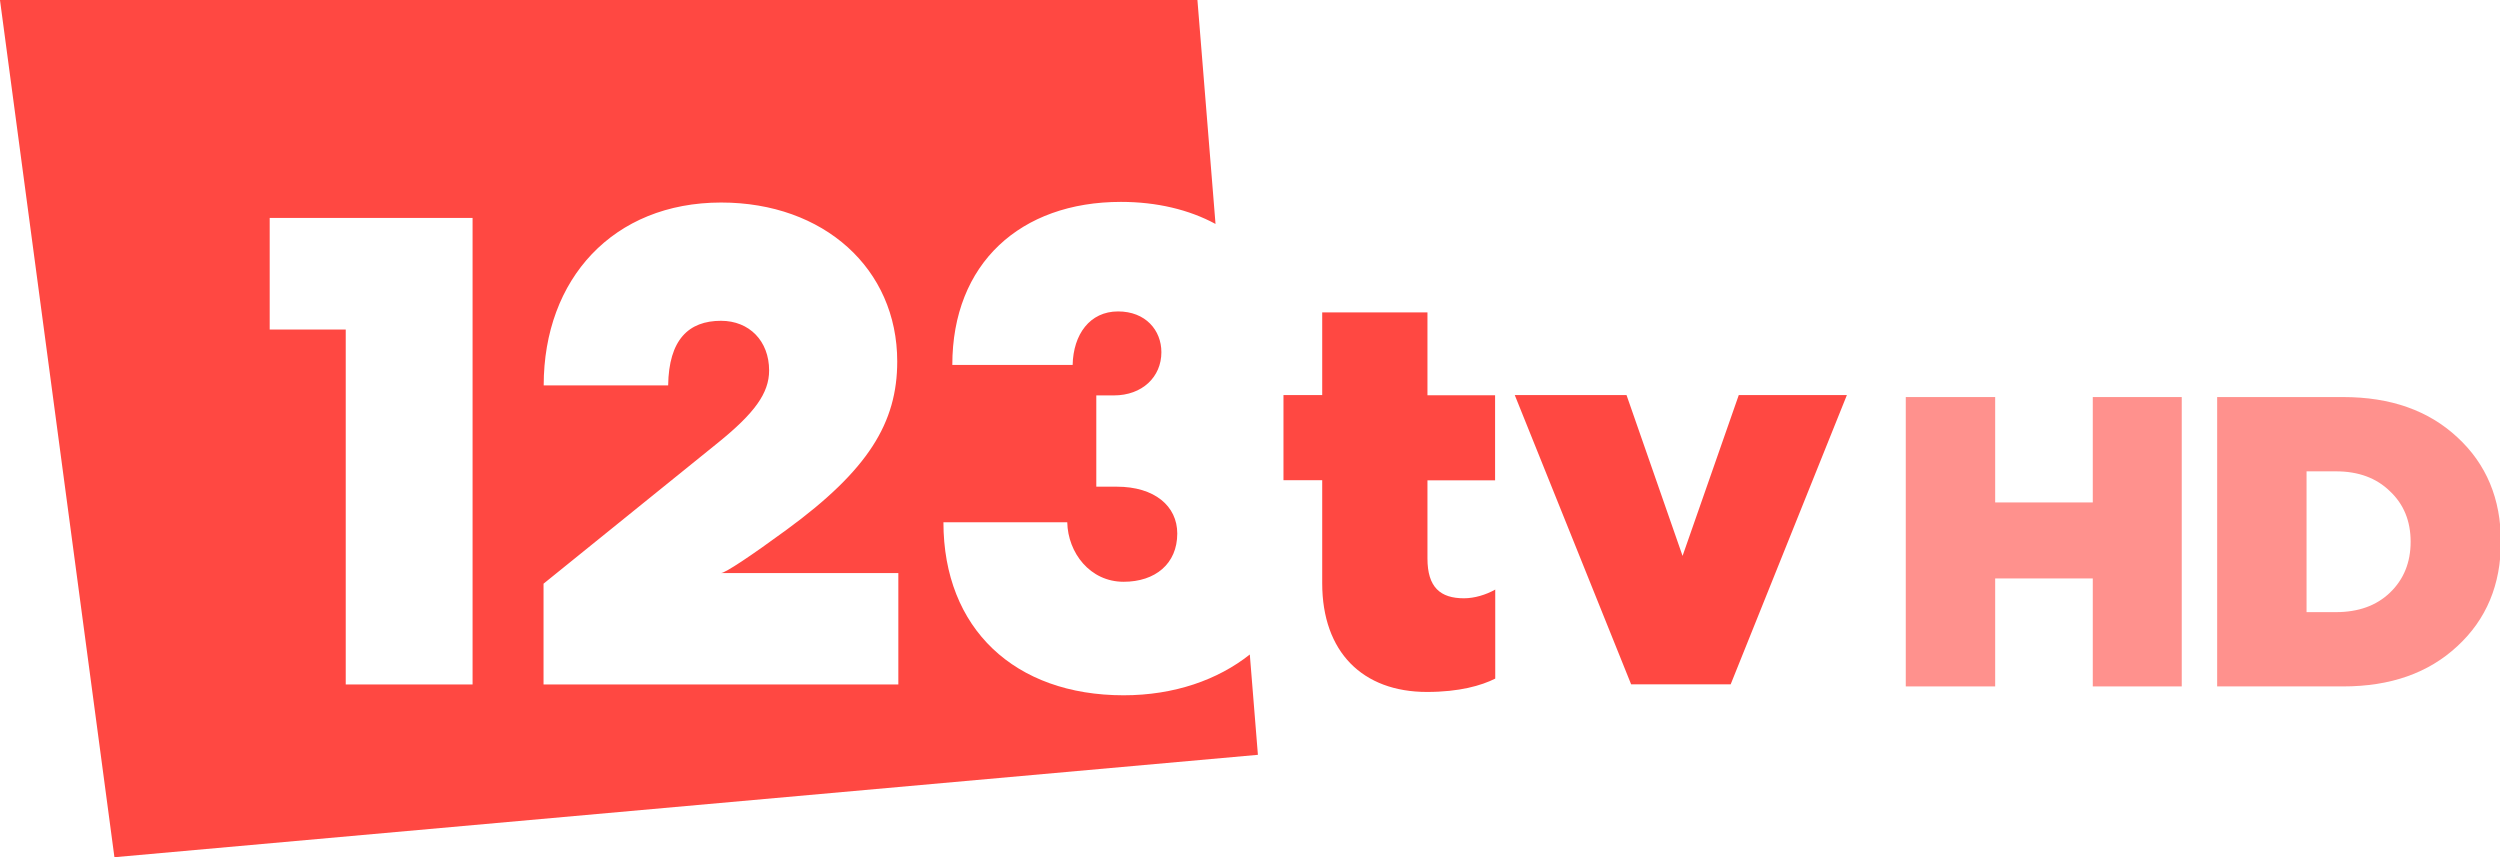 <svg width="800" height="274.4" enable-background="new 0 0 1260 720" version="1.0" viewBox="0 0 800 274.4" xml:space="preserve" xmlns="http://www.w3.org/2000/svg">
<g transform="matrix(.508 0 0 .508 -24.544 -45.733)">
	<g fill="#ff4842">
		<path d="m756.1 528c-68.5 0-113.5-41.9-113.5-109h78c0.4 19.2 14.3 37.5 35.5 37.5 19.9 0 33.8-11.3 33.8-30.4 0-17.3-14.3-29.5-38.1-29.5h-12.9v-57.5h11.1c17.8 0 29.9-11.6 29.9-27.2 0-13.9-10-25.7-27.3-25.7-17.8 0-28.2 14.5-28.6 33.7h-75.8c0-63.9 42.9-102.7 106.2-102.7 22.6 0 43 4.9 59.6 13.9l-11.4-141.1h-754.3l72.1 540 720.3-64.5-5.1-63.2c-20 15.9-47.5 25.7-79.5 25.7zm-410.1-6.8h-79.9v-223.6h-47.9v-70.3h127.8zm268.3 0h-223.6v-63.5l109.9-88.8c23-18.6 32.2-31.2 32.2-45.5 0-18.6-12.5-31.3-30.3-31.3-20.4 0-32.9 11.9-33.3 40.7h-78.4c0-67.1 43.8-115.2 111.8-115.2 64.6 0 110.9 41.6 110.9 100.1 0 38.6-18.2 68.4-69.8 106.1-22.5 16.5-38.6 27.2-41.2 27.2h111.7v70.2z"/>
		<path d="m947.5 286.8h-66.3v52.1h-24.4v53.6h24.4v64.9c0 43.4 25.5 68.5 66 68.5 20.4 0 34.2-4 43-8.4v-56.1c-5.8 3.3-13.1 5.5-19.7 5.5-14.9 0-23-6.9-23-25.1v-49.2h42.6v-53.6h-42.6z"/>
		<polygon points="1143.6 338.9 1108.2 440.2 1072.9 338.9 1002.5 338.9 1075.8 521.1 1138.5 521.1 1211.7 338.9"/>
	</g>
</g>
<g transform="matrix(3.455 0 0 3.455 -2228.4 -146.65)" fill="#ff4842" fill-opacity=".6" style="shape-inside:url(#rect849);white-space:pre" aria-label="HD"><path d="m847.05 79.221v26.8h-8.24v-10h-9.04v10h-8.28v-26.8h8.28v9.76h9.04v-9.76z"/><path d="m850.33 79.221h11.68q6.56 0 10.56 3.72 4.04 3.72 4.04 9.68t-4.04 9.68q-4 3.72-10.56 3.72h-11.68zm8.28 19.92h2.72q3.12 0 5-1.8 1.92-1.84 1.92-4.72t-1.92-4.68q-1.88-1.84-5-1.84h-2.72z"/></g></svg>
